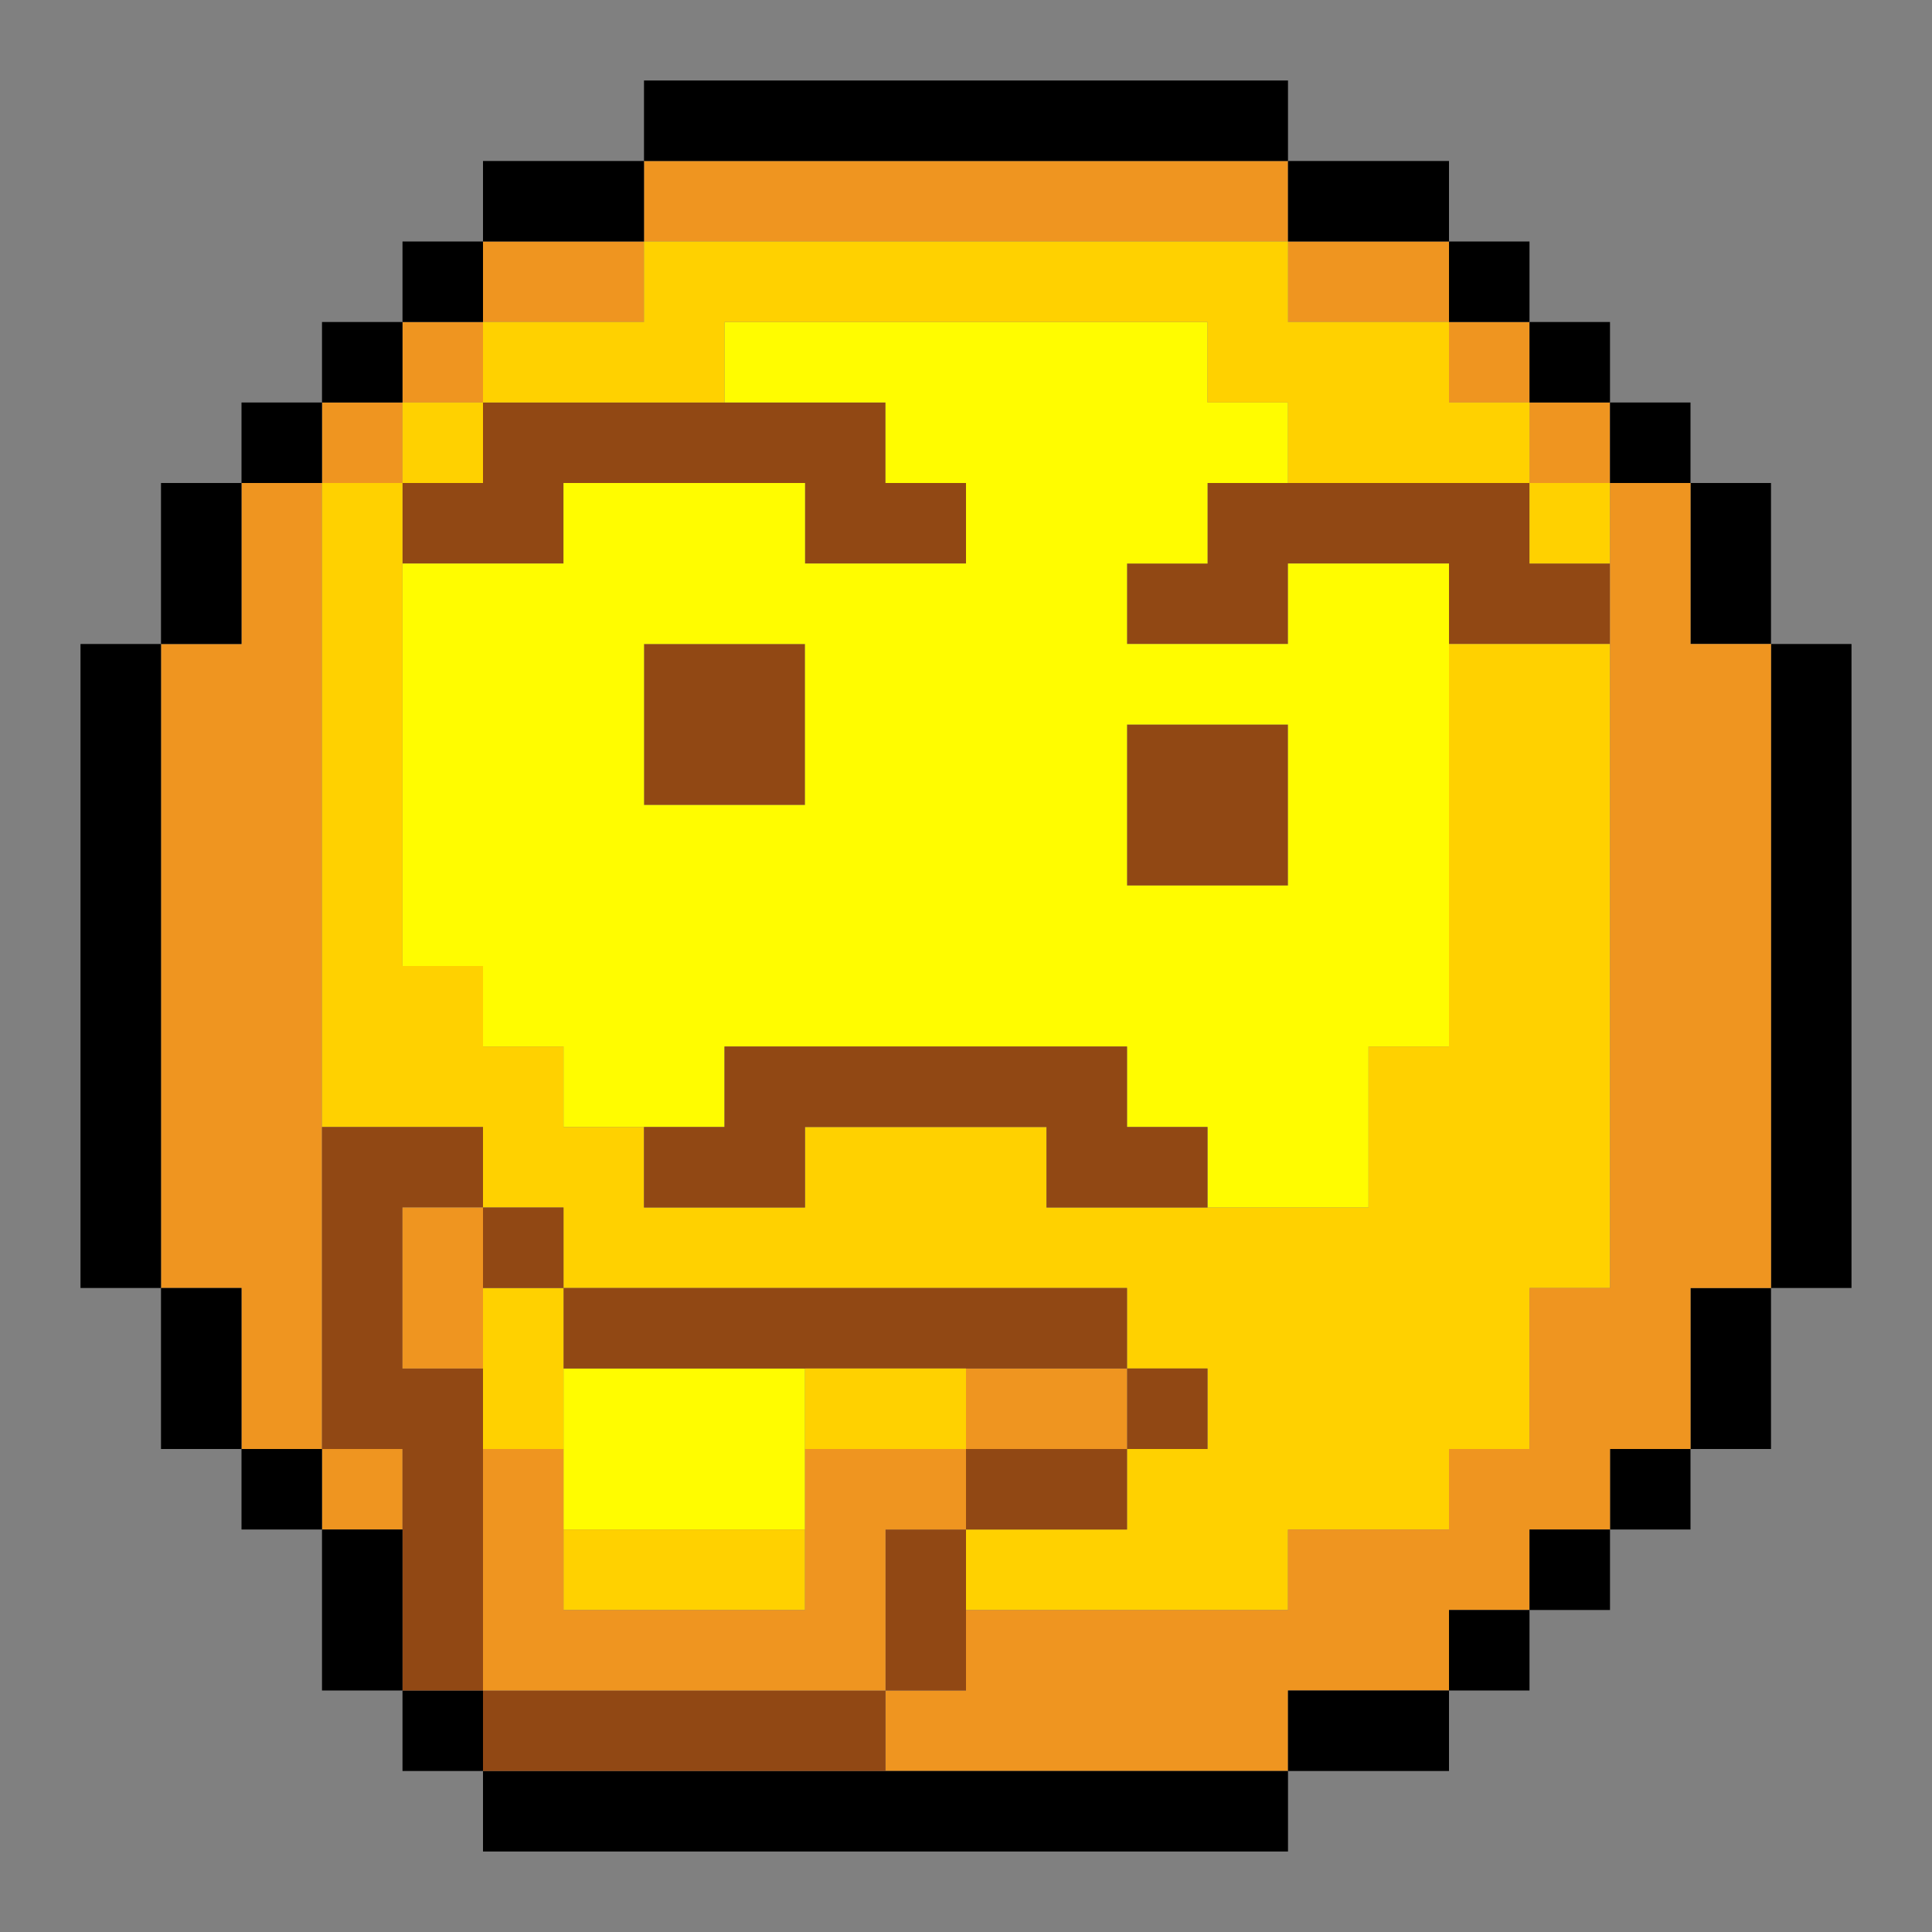 <?xml version="1.0" encoding="UTF-8"?><svg id="HODL_copy_11" xmlns="http://www.w3.org/2000/svg" viewBox="0 0 24 24"><rect x="0" y="0" width="24" height="24" fill="#808080" stroke="none"/><polygon points="20 7 20 8 18 8 18 7 16 7 16 8 14 8 14 7 15 7 15 6 19 6 19 7 20 7" fill="#914814"/><polygon points="12 6 12 7 10 7 10 6 7 6 7 7 5 7 5 6 6 6 6 5 11 5 11 6 12 6" fill="#914814"/><rect x="8" y="8" width="2" height="2" fill="#914814"/><rect x="14" y="9" width="2" height="2" fill="#914814"/><rect x="7" y="17" width="3" height="2" fill="#fffc00"/><path d="m16,7v1h-2v-1h1v-1h1v-1h-1v-1h-6v1h2v1h1v1h-2v-1h-3v1h-2v5h1v1h1v1h2v-1h5v1h1v1h2v-2h1v-6h-2Zm-6,3h-2v-2h2v2Zm6,1h-2v-2h2v2Z" fill="#fffc00"/><rect x="4" y="18" width="1" height="1" fill="#ef9520"/><polygon points="4 6 4 18 3 18 3 16 2 16 2 8 3 8 3 6 4 6" fill="#ef9520"/><rect x="19" y="5" width="1" height="1" fill="#ef9520"/><rect x="18" y="4" width="1" height="1" fill="#ef9520"/><rect x="16" y="3" width="2" height="1" fill="#ef9520"/><rect x="8" y="2" width="8" height="1" fill="#ef9520"/><rect x="6" y="3" width="2" height="1" fill="#ef9520"/><rect x="5" y="4" width="1" height="1" fill="#ef9520"/><rect x="4" y="5" width="1" height="1" fill="#ef9520"/><rect x="5" y="5" width="1" height="1" fill="#ffd100"/><polygon points="19 5 19 6 16 6 16 5 15 5 15 4 9 4 9 5 6 5 6 4 8 4 8 3 16 3 16 4 18 4 18 5 19 5" fill="#ffd100"/><rect x="19" y="6" width="1" height="1" fill="#ffd100"/><polygon points="20 8 20 16 19 16 19 18 18 18 18 19 16 19 16 20 12 20 12 19 14 19 14 18 15 18 15 17 14 17 14 16 7 16 7 15 6 15 6 14 4 14 4 6 5 6 5 12 6 12 6 13 7 13 7 14 8 14 8 15 10 15 10 14 13 14 13 15 17 15 17 13 18 13 18 8 20 8" fill="#ffd100"/><rect x="22" y="8" width="1" height="8"/><rect x="21" y="16" width="1" height="2"/><rect x="3" y="5" width="1" height="1"/><rect x="2" y="6" width="1" height="2"/><rect x="6" y="2" width="2" height="1"/><rect x="16" y="2" width="2" height="1"/><rect x="8" y="1" width="8" height="1"/><rect x="21" y="6" width="1" height="2"/><rect x="20" y="18" width="1" height="1"/><polygon points="22 8 22 16 21 16 21 18 20 18 20 19 19 19 19 20 18 20 18 21 16 21 16 22 11 22 11 21 12 21 12 20 16 20 16 19 18 19 18 18 19 18 19 16 20 16 20 6 21 6 21 8 22 8" fill="#ef9520"/><rect x="20" y="5" width="1" height="1"/><rect x="19" y="19" width="1" height="1"/><rect x="19" y="4" width="1" height="1"/><rect x="18" y="20" width="1" height="1"/><rect x="18" y="3" width="1" height="1"/><rect x="16" y="21" width="2" height="1"/><rect x="14" y="17" width="1" height="1" fill="#914814"/><rect x="12" y="18" width="2" height="1" fill="#914814"/><rect x="12" y="17" width="2" height="1" fill="#ef9520"/><rect x="7" y="16" width="7" height="1" fill="#914814"/><rect x="11" y="19" width="1" height="2" fill="#914814"/><rect x="10" y="17" width="2" height="1" fill="#ffd100"/><rect x="7" y="19" width="3" height="1" fill="#ffd100"/><polygon points="15 14 15 15 13 15 13 14 10 14 10 15 8 15 8 14 9 14 9 13 14 13 14 14 15 14" fill="#914814"/><rect x="6" y="22" width="10" height="1"/><rect x="6" y="21" width="5" height="1" fill="#914814"/><polygon points="12 18 12 19 11 19 11 21 6 21 6 18 7 18 7 20 10 20 10 18 12 18" fill="#ef9520"/><rect x="6" y="16" width="1" height="2" fill="#ffd100"/><rect x="6" y="15" width="1" height="1" fill="#914814"/><rect x="5" y="21" width="1" height="1"/><polygon points="5 15 5 17 6 17 6 21 5 21 5 18 4 18 4 14 6 14 6 15 5 15" fill="#914814"/><rect x="5" y="15" width="1" height="2" fill="#ef9520"/><rect x="5" y="3" width="1" height="1"/><rect x="4" y="19" width="1" height="2"/><rect x="4" y="4" width="1" height="1"/><rect x="3" y="18" width="1" height="1"/><rect x="2" y="16" width="1" height="2"/><rect x="1" y="8" width="1" height="8"/></svg>